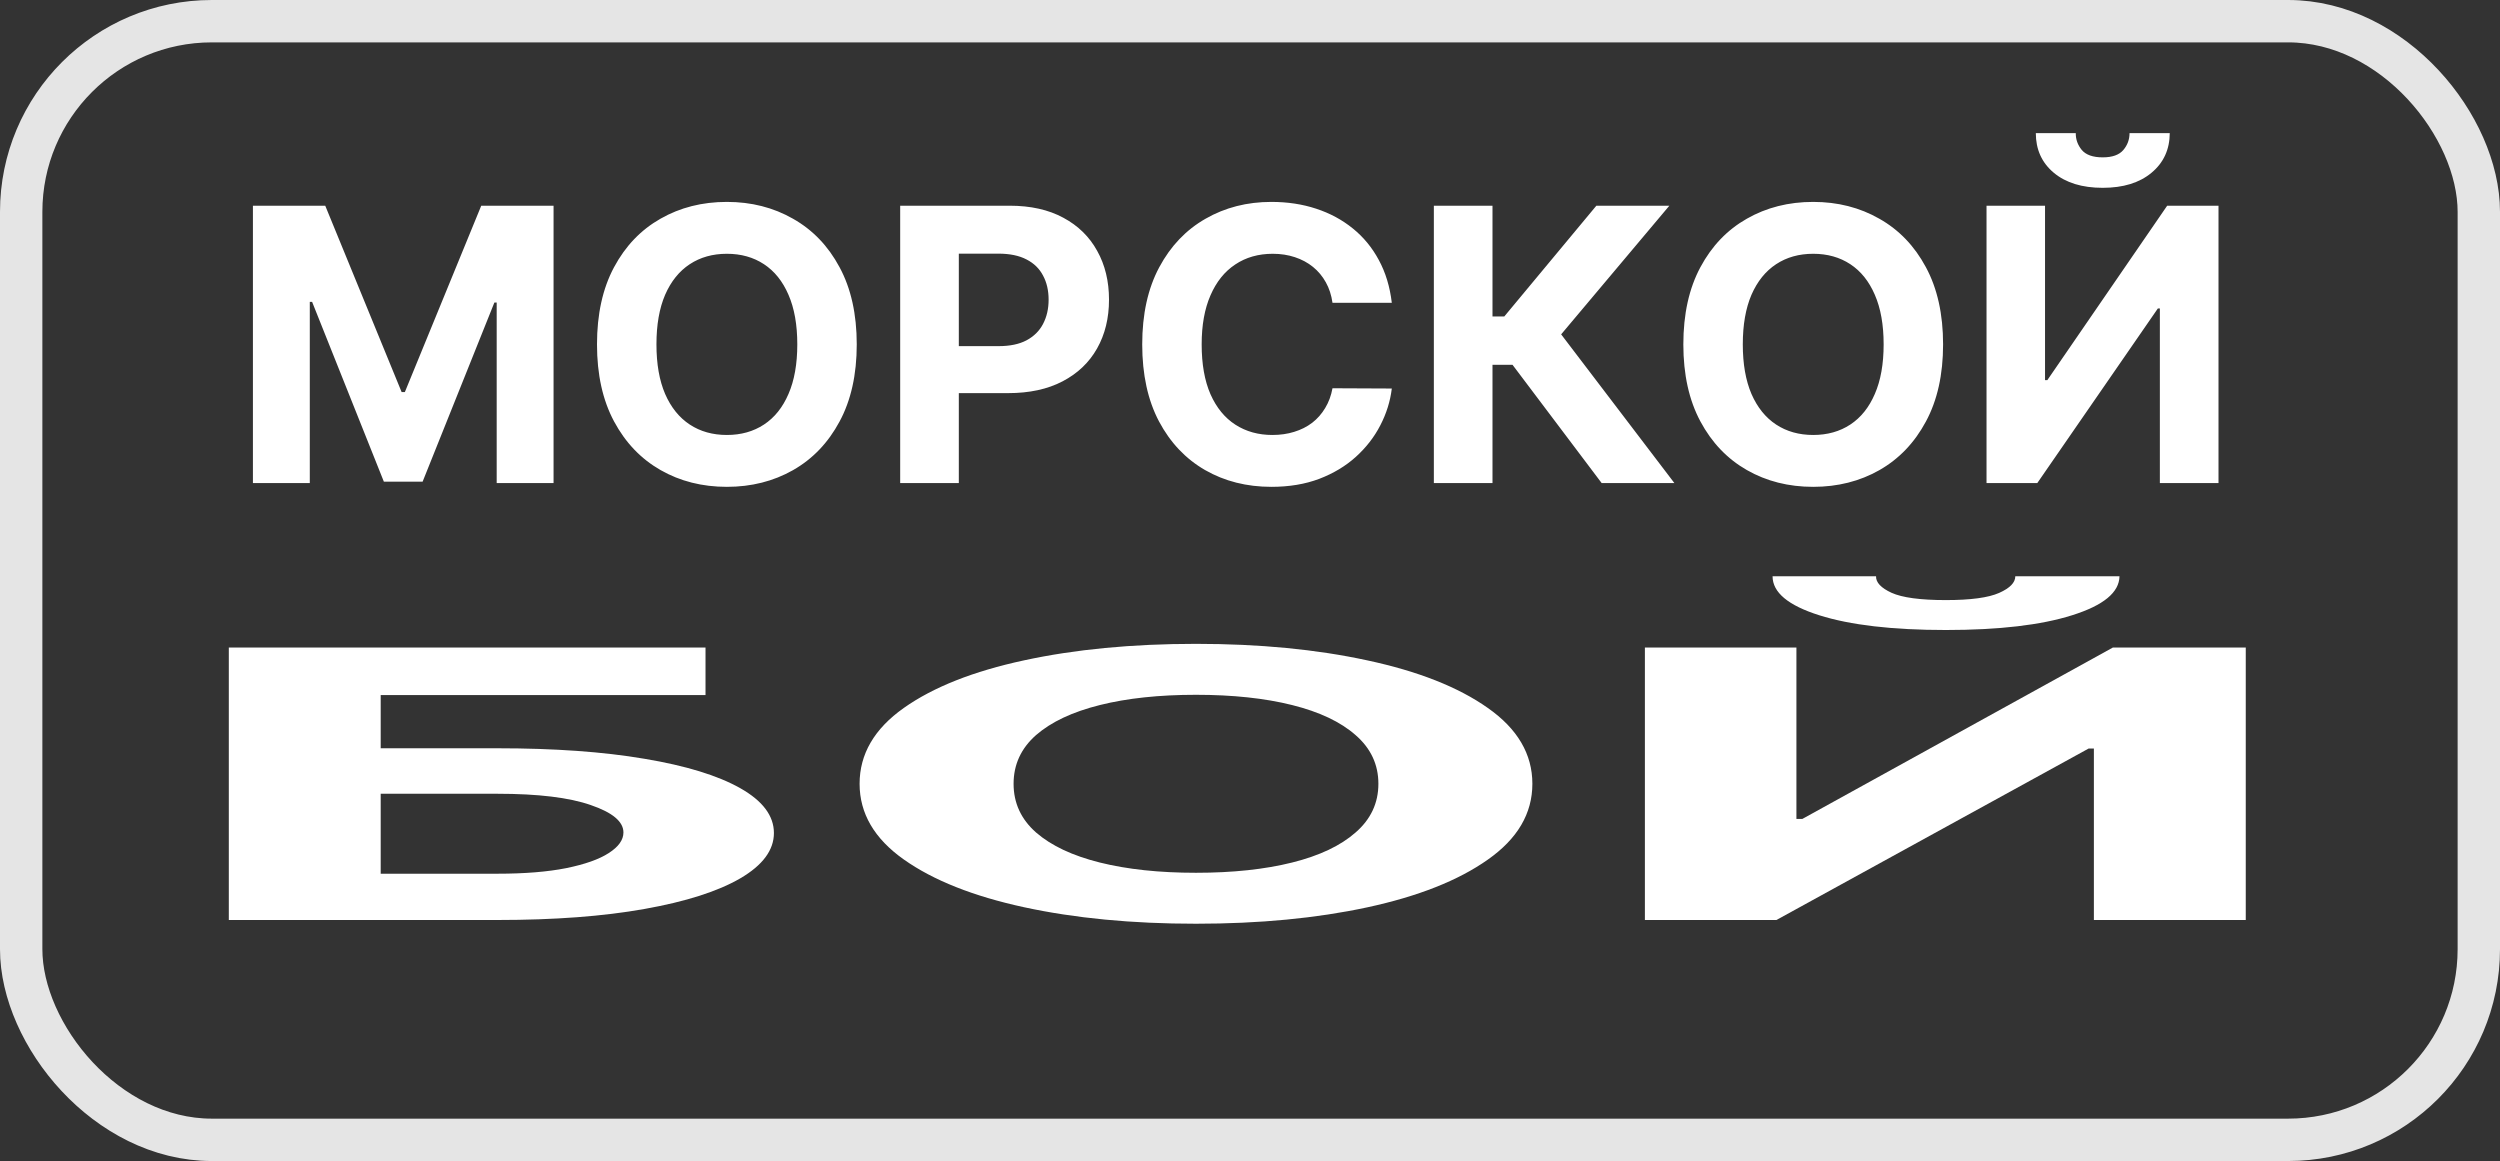 <svg width="295" height="137" viewBox="0 0 295 137" fill="none" xmlns="http://www.w3.org/2000/svg">
<rect x="0" y="0" width="295" height="137" fill="#333333" stroke="none"/>
<rect x="2.5" y="2.5" width="290" height="132" rx="22.5" stroke="#E5E5E5" stroke-width="5"/>
<path d="M29.845 24.273H38.378L47.391 46.261H47.774L56.787 24.273H65.32V57H58.609V35.699H58.337L49.867 56.84H45.297L36.828 35.619H36.556V57H29.845V24.273ZM101.096 40.636C101.096 44.205 100.419 47.242 99.066 49.745C97.724 52.249 95.892 54.161 93.569 55.482C91.257 56.792 88.658 57.447 85.771 57.447C82.862 57.447 80.252 56.787 77.941 55.466C75.629 54.145 73.802 52.233 72.459 49.729C71.117 47.225 70.446 44.195 70.446 40.636C70.446 37.068 71.117 34.031 72.459 31.528C73.802 29.024 75.629 27.117 77.941 25.807C80.252 24.486 82.862 23.825 85.771 23.825C88.658 23.825 91.257 24.486 93.569 25.807C95.892 27.117 97.724 29.024 99.066 31.528C100.419 34.031 101.096 37.068 101.096 40.636ZM94.081 40.636C94.081 38.325 93.734 36.375 93.042 34.788C92.36 33.2 91.396 31.996 90.149 31.176C88.903 30.356 87.443 29.946 85.771 29.946C84.098 29.946 82.639 30.356 81.392 31.176C80.146 31.996 79.176 33.2 78.484 34.788C77.802 36.375 77.461 38.325 77.461 40.636C77.461 42.948 77.802 44.898 78.484 46.485C79.176 48.072 80.146 49.276 81.392 50.097C82.639 50.917 84.098 51.327 85.771 51.327C87.443 51.327 88.903 50.917 90.149 50.097C91.396 49.276 92.36 48.072 93.042 46.485C93.734 44.898 94.081 42.948 94.081 40.636ZM106.221 57V24.273H119.133C121.616 24.273 123.73 24.747 125.477 25.695C127.225 26.633 128.556 27.938 129.472 29.61C130.399 31.272 130.863 33.19 130.863 35.363C130.863 37.536 130.394 39.454 129.457 41.116C128.519 42.778 127.161 44.072 125.382 44.999C123.613 45.926 121.472 46.389 118.958 46.389H110.728V40.844H117.839C119.171 40.844 120.268 40.615 121.131 40.157C122.004 39.688 122.654 39.044 123.08 38.223C123.517 37.392 123.736 36.439 123.736 35.363C123.736 34.276 123.517 33.328 123.08 32.519C122.654 31.698 122.004 31.064 121.131 30.617C120.257 30.159 119.149 29.93 117.807 29.93H113.141V57H106.221ZM164.233 35.73H157.234C157.106 34.825 156.845 34.021 156.451 33.318C156.057 32.604 155.551 31.996 154.933 31.496C154.315 30.995 153.601 30.611 152.791 30.345C151.992 30.079 151.124 29.946 150.187 29.946C148.493 29.946 147.017 30.366 145.76 31.208C144.503 32.039 143.528 33.254 142.836 34.852C142.143 36.439 141.797 38.367 141.797 40.636C141.797 42.969 142.143 44.93 142.836 46.517C143.539 48.104 144.519 49.303 145.776 50.113C147.033 50.922 148.487 51.327 150.139 51.327C151.066 51.327 151.923 51.205 152.712 50.959C153.511 50.715 154.219 50.358 154.837 49.889C155.455 49.409 155.966 48.829 156.371 48.147C156.786 47.465 157.074 46.688 157.234 45.814L164.233 45.846C164.052 47.348 163.599 48.797 162.875 50.193C162.161 51.577 161.197 52.819 159.983 53.916C158.779 55.002 157.34 55.865 155.668 56.505C154.006 57.133 152.126 57.447 150.027 57.447C147.108 57.447 144.498 56.787 142.197 55.466C139.906 54.145 138.095 52.233 136.763 49.729C135.442 47.225 134.782 44.195 134.782 40.636C134.782 37.068 135.453 34.031 136.795 31.528C138.138 29.024 139.959 27.117 142.261 25.807C144.562 24.486 147.15 23.825 150.027 23.825C151.923 23.825 153.681 24.092 155.3 24.624C156.93 25.157 158.374 25.935 159.631 26.957C160.888 27.97 161.911 29.211 162.699 30.681C163.498 32.151 164.009 33.834 164.233 35.73ZM188.994 57L178.479 43.049H176.114V57H169.195V24.273H176.114V37.344H177.505L188.371 24.273H196.984L184.216 39.454L197.576 57H188.994ZM229.284 40.636C229.284 44.205 228.608 47.242 227.255 49.745C225.912 52.249 224.08 54.161 221.758 55.482C219.446 56.792 216.846 57.447 213.959 57.447C211.051 57.447 208.441 56.787 206.129 55.466C203.817 54.145 201.99 52.233 200.648 49.729C199.306 47.225 198.634 44.195 198.634 40.636C198.634 37.068 199.306 34.031 200.648 31.528C201.99 29.024 203.817 27.117 206.129 25.807C208.441 24.486 211.051 23.825 213.959 23.825C216.846 23.825 219.446 24.486 221.758 25.807C224.08 27.117 225.912 29.024 227.255 31.528C228.608 34.031 229.284 37.068 229.284 40.636ZM222.269 40.636C222.269 38.325 221.923 36.375 221.23 34.788C220.548 33.2 219.584 31.996 218.338 31.176C217.091 30.356 215.632 29.946 213.959 29.946C212.287 29.946 210.827 30.356 209.581 31.176C208.334 31.996 207.365 33.2 206.672 34.788C205.991 36.375 205.65 38.325 205.65 40.636C205.65 42.948 205.991 44.898 206.672 46.485C207.365 48.072 208.334 49.276 209.581 50.097C210.827 50.917 212.287 51.327 213.959 51.327C215.632 51.327 217.091 50.917 218.338 50.097C219.584 49.276 220.548 48.072 221.23 46.485C221.923 44.898 222.269 42.948 222.269 40.636ZM234.41 24.273H241.313V44.855H241.585L255.727 24.273H261.784V57H254.864V36.402H254.625L240.402 57H234.41V24.273ZM251.285 15.707H256.031C256.02 17.646 255.301 19.207 253.874 20.39C252.457 21.572 250.539 22.163 248.121 22.163C245.692 22.163 243.769 21.572 242.352 20.39C240.935 19.207 240.227 17.646 240.227 15.707H244.941C244.93 16.442 245.165 17.103 245.644 17.689C246.134 18.275 246.96 18.568 248.121 18.568C249.25 18.568 250.06 18.28 250.55 17.705C251.04 17.13 251.285 16.464 251.285 15.707Z" fill="white"/>
<path d="M27 108.56V76.413H83.251V82.017H44.922V88.296H58.706C65.411 88.296 71.192 88.709 76.049 89.536C80.933 90.352 84.7 91.509 87.349 93.005C89.998 94.501 91.322 96.265 91.322 98.295C91.322 100.314 89.998 102.099 87.349 103.647C84.7 105.186 80.933 106.389 76.049 107.258C71.192 108.126 65.411 108.56 58.706 108.56H27ZM44.922 103.098H58.706C61.907 103.098 64.611 102.878 66.818 102.439C69.026 101.989 70.695 101.398 71.827 100.665C72.986 99.922 73.565 99.111 73.565 98.232C73.565 96.955 72.282 95.877 69.716 94.999C67.177 94.109 63.507 93.664 58.706 93.664H44.922V103.098Z" fill="white"/>
<path d="M180.82 92.487C180.82 95.993 179.068 98.975 175.564 101.434C172.087 103.893 167.341 105.772 161.325 107.069C155.337 108.356 148.604 109 141.126 109C133.593 109 126.832 108.351 120.844 107.054C114.856 105.756 110.124 103.878 106.647 101.418C103.17 98.959 101.432 95.982 101.432 92.487C101.432 88.981 103.17 85.999 106.647 83.54C110.124 81.081 114.856 79.207 120.844 77.92C126.832 76.623 133.593 75.974 141.126 75.974C148.604 75.974 155.337 76.623 161.325 77.92C167.341 79.207 172.087 81.081 175.564 83.54C179.068 85.999 180.82 88.981 180.82 92.487ZM162.65 92.487C162.65 90.216 161.753 88.301 159.959 86.742C158.193 85.183 155.696 84 152.467 83.195C149.239 82.389 145.458 81.986 141.126 81.986C136.794 81.986 133.013 82.389 129.785 83.195C126.556 84 124.045 85.183 122.252 86.742C120.486 88.301 119.603 90.216 119.603 92.487C119.603 94.758 120.486 96.673 122.252 98.232C124.045 99.791 126.556 100.974 129.785 101.779C133.013 102.585 136.794 102.988 141.126 102.988C145.458 102.988 149.239 102.585 152.467 101.779C155.696 100.974 158.193 99.791 159.959 98.232C161.753 96.673 162.65 94.758 162.65 92.487Z" fill="white"/>
<path d="M194.097 76.413H211.978V96.631H212.681L249.313 76.413H265V108.56H247.078V88.327H246.457L209.618 108.56H194.097V76.413ZM237.806 68H250.099C250.072 69.904 248.209 71.438 244.511 72.599C240.841 73.761 235.874 74.341 229.61 74.341C223.319 74.341 218.338 73.761 214.668 72.599C210.998 71.438 209.163 69.904 209.163 68H221.374C221.346 68.722 221.953 69.371 223.195 69.946C224.464 70.522 226.603 70.81 229.61 70.81C232.535 70.81 234.633 70.527 235.902 69.962C237.171 69.397 237.806 68.743 237.806 68Z" fill="white"/>
</svg>
